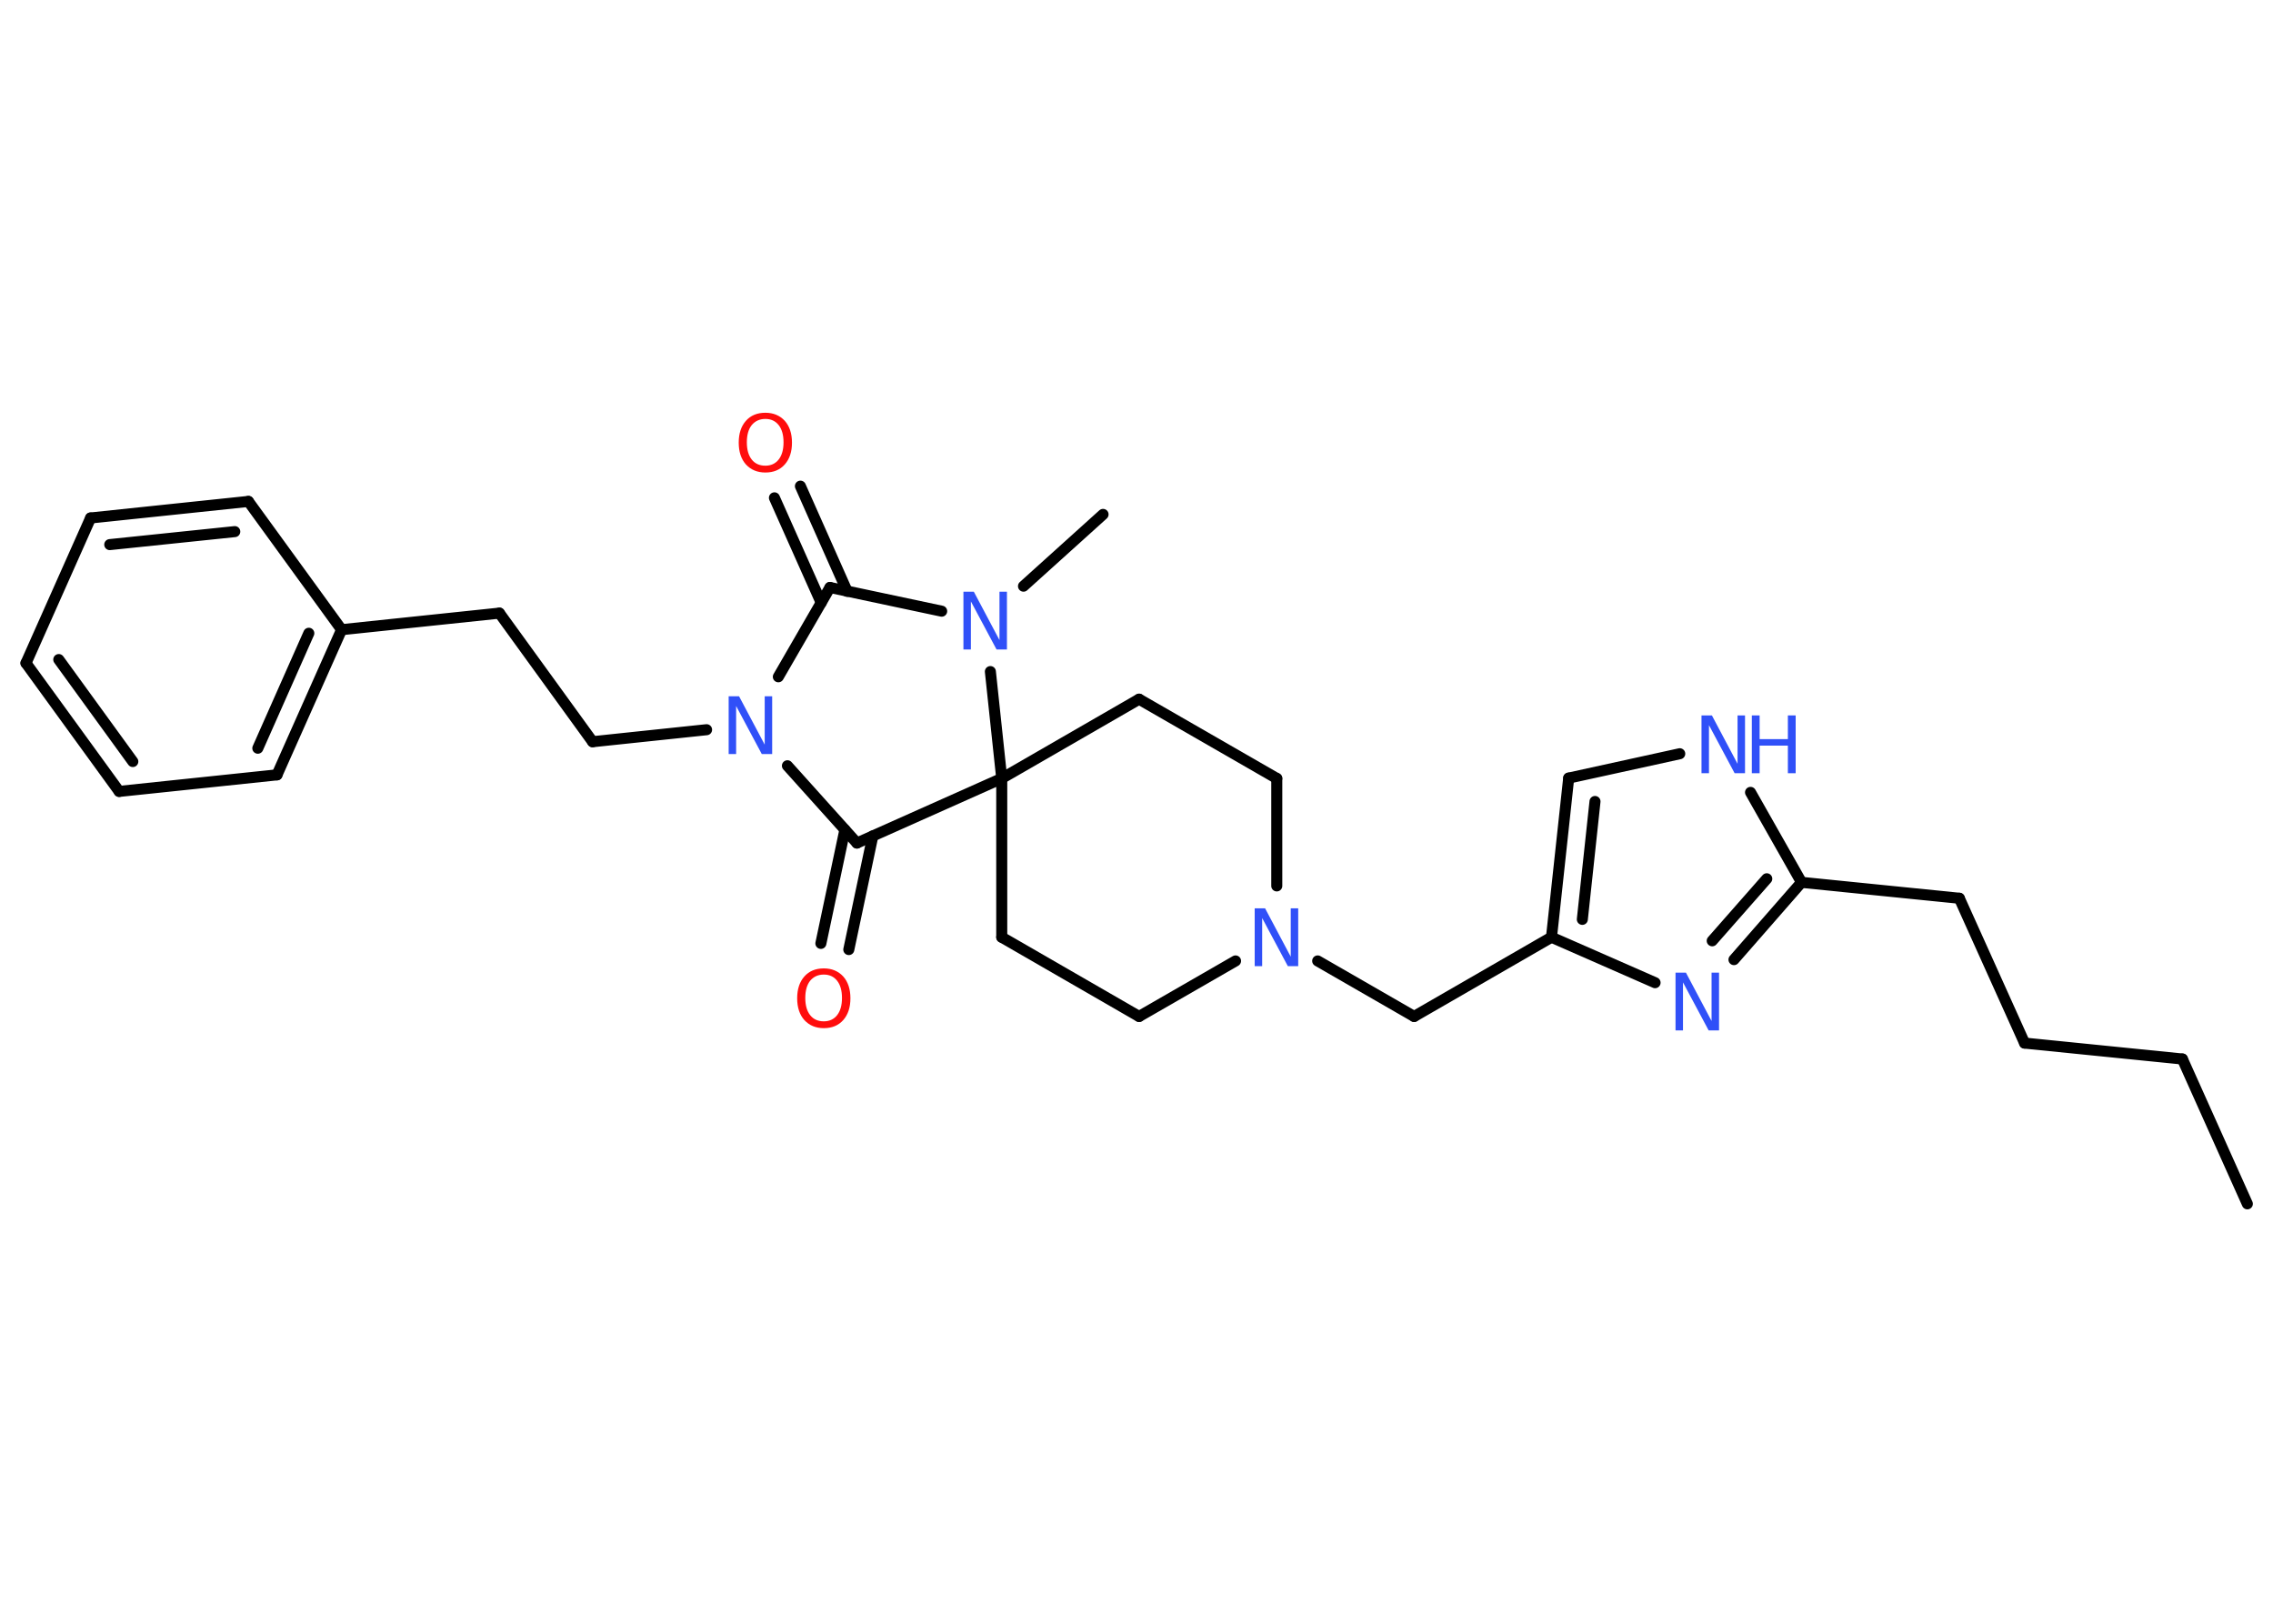 <?xml version='1.0' encoding='UTF-8'?>
<!DOCTYPE svg PUBLIC "-//W3C//DTD SVG 1.1//EN" "http://www.w3.org/Graphics/SVG/1.1/DTD/svg11.dtd">
<svg version='1.2' xmlns='http://www.w3.org/2000/svg' xmlns:xlink='http://www.w3.org/1999/xlink' width='70.0mm' height='50.0mm' viewBox='0 0 70.0 50.0'>
  <desc>Generated by the Chemistry Development Kit (http://github.com/cdk)</desc>
  <g stroke-linecap='round' stroke-linejoin='round' stroke='#000000' stroke-width='.34' fill='#3050F8'>
    <rect x='.0' y='.0' width='70.0' height='50.0' fill='#FFFFFF' stroke='none'/>
    <g id='mol1' class='mol'>
      <line id='mol1bnd1' class='bond' x1='69.21' y1='37.07' x2='67.21' y2='32.61'/>
      <line id='mol1bnd2' class='bond' x1='67.21' y1='32.61' x2='62.35' y2='32.12'/>
      <line id='mol1bnd3' class='bond' x1='62.35' y1='32.12' x2='60.34' y2='27.66'/>
      <line id='mol1bnd4' class='bond' x1='60.34' y1='27.66' x2='55.48' y2='27.17'/>
      <g id='mol1bnd5' class='bond'>
        <line x1='53.4' y1='29.55' x2='55.48' y2='27.17'/>
        <line x1='52.73' y1='28.97' x2='54.41' y2='27.06'/>
      </g>
      <line id='mol1bnd6' class='bond' x1='50.97' y1='30.26' x2='47.78' y2='28.86'/>
      <line id='mol1bnd7' class='bond' x1='47.78' y1='28.86' x2='43.55' y2='31.3'/>
      <line id='mol1bnd8' class='bond' x1='43.55' y1='31.3' x2='40.58' y2='29.59'/>
      <line id='mol1bnd9' class='bond' x1='39.32' y1='27.28' x2='39.32' y2='23.97'/>
      <line id='mol1bnd10' class='bond' x1='39.32' y1='23.97' x2='35.08' y2='21.53'/>
      <line id='mol1bnd11' class='bond' x1='35.08' y1='21.53' x2='30.85' y2='23.97'/>
      <line id='mol1bnd12' class='bond' x1='30.85' y1='23.97' x2='30.85' y2='28.86'/>
      <line id='mol1bnd13' class='bond' x1='30.85' y1='28.86' x2='35.08' y2='31.3'/>
      <line id='mol1bnd14' class='bond' x1='38.05' y1='29.59' x2='35.08' y2='31.3'/>
      <line id='mol1bnd15' class='bond' x1='30.85' y1='23.97' x2='26.39' y2='25.96'/>
      <g id='mol1bnd16' class='bond'>
        <line x1='26.88' y1='25.74' x2='26.14' y2='29.24'/>
        <line x1='26.02' y1='25.55' x2='25.28' y2='29.05'/>
      </g>
      <line id='mol1bnd17' class='bond' x1='26.39' y1='25.96' x2='24.25' y2='23.58'/>
      <line id='mol1bnd18' class='bond' x1='21.76' y1='22.47' x2='18.25' y2='22.84'/>
      <line id='mol1bnd19' class='bond' x1='18.25' y1='22.84' x2='15.38' y2='18.88'/>
      <line id='mol1bnd20' class='bond' x1='15.38' y1='18.88' x2='10.52' y2='19.39'/>
      <g id='mol1bnd21' class='bond'>
        <line x1='8.53' y1='23.86' x2='10.52' y2='19.39'/>
        <line x1='7.94' y1='23.04' x2='9.51' y2='19.5'/>
      </g>
      <line id='mol1bnd22' class='bond' x1='8.53' y1='23.86' x2='3.67' y2='24.37'/>
      <g id='mol1bnd23' class='bond'>
        <line x1='.8' y1='20.42' x2='3.67' y2='24.37'/>
        <line x1='1.81' y1='20.31' x2='4.09' y2='23.45'/>
      </g>
      <line id='mol1bnd24' class='bond' x1='.8' y1='20.42' x2='2.79' y2='15.95'/>
      <g id='mol1bnd25' class='bond'>
        <line x1='7.65' y1='15.44' x2='2.79' y2='15.95'/>
        <line x1='7.23' y1='16.37' x2='3.38' y2='16.77'/>
      </g>
      <line id='mol1bnd26' class='bond' x1='10.52' y1='19.39' x2='7.65' y2='15.44'/>
      <line id='mol1bnd27' class='bond' x1='23.97' y1='20.84' x2='25.56' y2='18.09'/>
      <g id='mol1bnd28' class='bond'>
        <line x1='25.29' y1='18.56' x2='23.85' y2='15.33'/>
        <line x1='26.09' y1='18.21' x2='24.65' y2='14.97'/>
      </g>
      <line id='mol1bnd29' class='bond' x1='25.56' y1='18.09' x2='29.0' y2='18.82'/>
      <line id='mol1bnd30' class='bond' x1='30.85' y1='23.97' x2='30.5' y2='20.68'/>
      <line id='mol1bnd31' class='bond' x1='31.52' y1='18.05' x2='33.97' y2='15.84'/>
      <g id='mol1bnd32' class='bond'>
        <line x1='48.31' y1='23.96' x2='47.78' y2='28.86'/>
        <line x1='49.12' y1='24.68' x2='48.73' y2='28.31'/>
      </g>
      <line id='mol1bnd33' class='bond' x1='48.31' y1='23.96' x2='51.73' y2='23.21'/>
      <line id='mol1bnd34' class='bond' x1='55.48' y1='27.17' x2='53.91' y2='24.4'/>
      <path id='mol1atm6' class='atom' d='M51.6 29.95h.32l.79 1.49v-1.49h.23v1.78h-.32l-.79 -1.48v1.48h-.23v-1.78z' stroke='none'/>
      <path id='mol1atm9' class='atom' d='M38.64 27.97h.32l.79 1.49v-1.49h.23v1.78h-.32l-.79 -1.48v1.48h-.23v-1.78z' stroke='none'/>
      <path id='mol1atm16' class='atom' d='M25.37 30.01q-.26 .0 -.42 .19q-.15 .19 -.15 .53q.0 .34 .15 .53q.15 .19 .42 .19q.26 .0 .41 -.19q.15 -.19 .15 -.53q.0 -.34 -.15 -.53q-.15 -.19 -.41 -.19zM25.37 29.82q.37 .0 .6 .25q.22 .25 .22 .67q.0 .42 -.22 .67q-.22 .25 -.6 .25q-.37 .0 -.6 -.25q-.22 -.25 -.22 -.67q.0 -.42 .22 -.67q.22 -.25 .6 -.25z' stroke='none' fill='#FF0D0D'/>
      <path id='mol1atm17' class='atom' d='M22.44 21.44h.32l.79 1.49v-1.49h.23v1.78h-.32l-.79 -1.48v1.48h-.23v-1.78z' stroke='none'/>
      <path id='mol1atm27' class='atom' d='M23.57 12.9q-.26 .0 -.42 .19q-.15 .19 -.15 .53q.0 .34 .15 .53q.15 .19 .42 .19q.26 .0 .41 -.19q.15 -.19 .15 -.53q.0 -.34 -.15 -.53q-.15 -.19 -.41 -.19zM23.57 12.71q.37 .0 .6 .25q.22 .25 .22 .67q.0 .42 -.22 .67q-.22 .25 -.6 .25q-.37 .0 -.6 -.25q-.22 -.25 -.22 -.67q.0 -.42 .22 -.67q.22 -.25 .6 -.25z' stroke='none' fill='#FF0D0D'/>
      <path id='mol1atm28' class='atom' d='M29.67 18.22h.32l.79 1.49v-1.49h.23v1.78h-.32l-.79 -1.48v1.48h-.23v-1.78z' stroke='none'/>
      <g id='mol1atm31' class='atom'>
        <path d='M52.4 22.03h.32l.79 1.49v-1.49h.23v1.78h-.32l-.79 -1.48v1.48h-.23v-1.78z' stroke='none'/>
        <path d='M53.95 22.03h.24v.73h.87v-.73h.24v1.78h-.24v-.85h-.87v.85h-.24v-1.78z' stroke='none'/>
      </g>
    </g>
  </g>
</svg>
